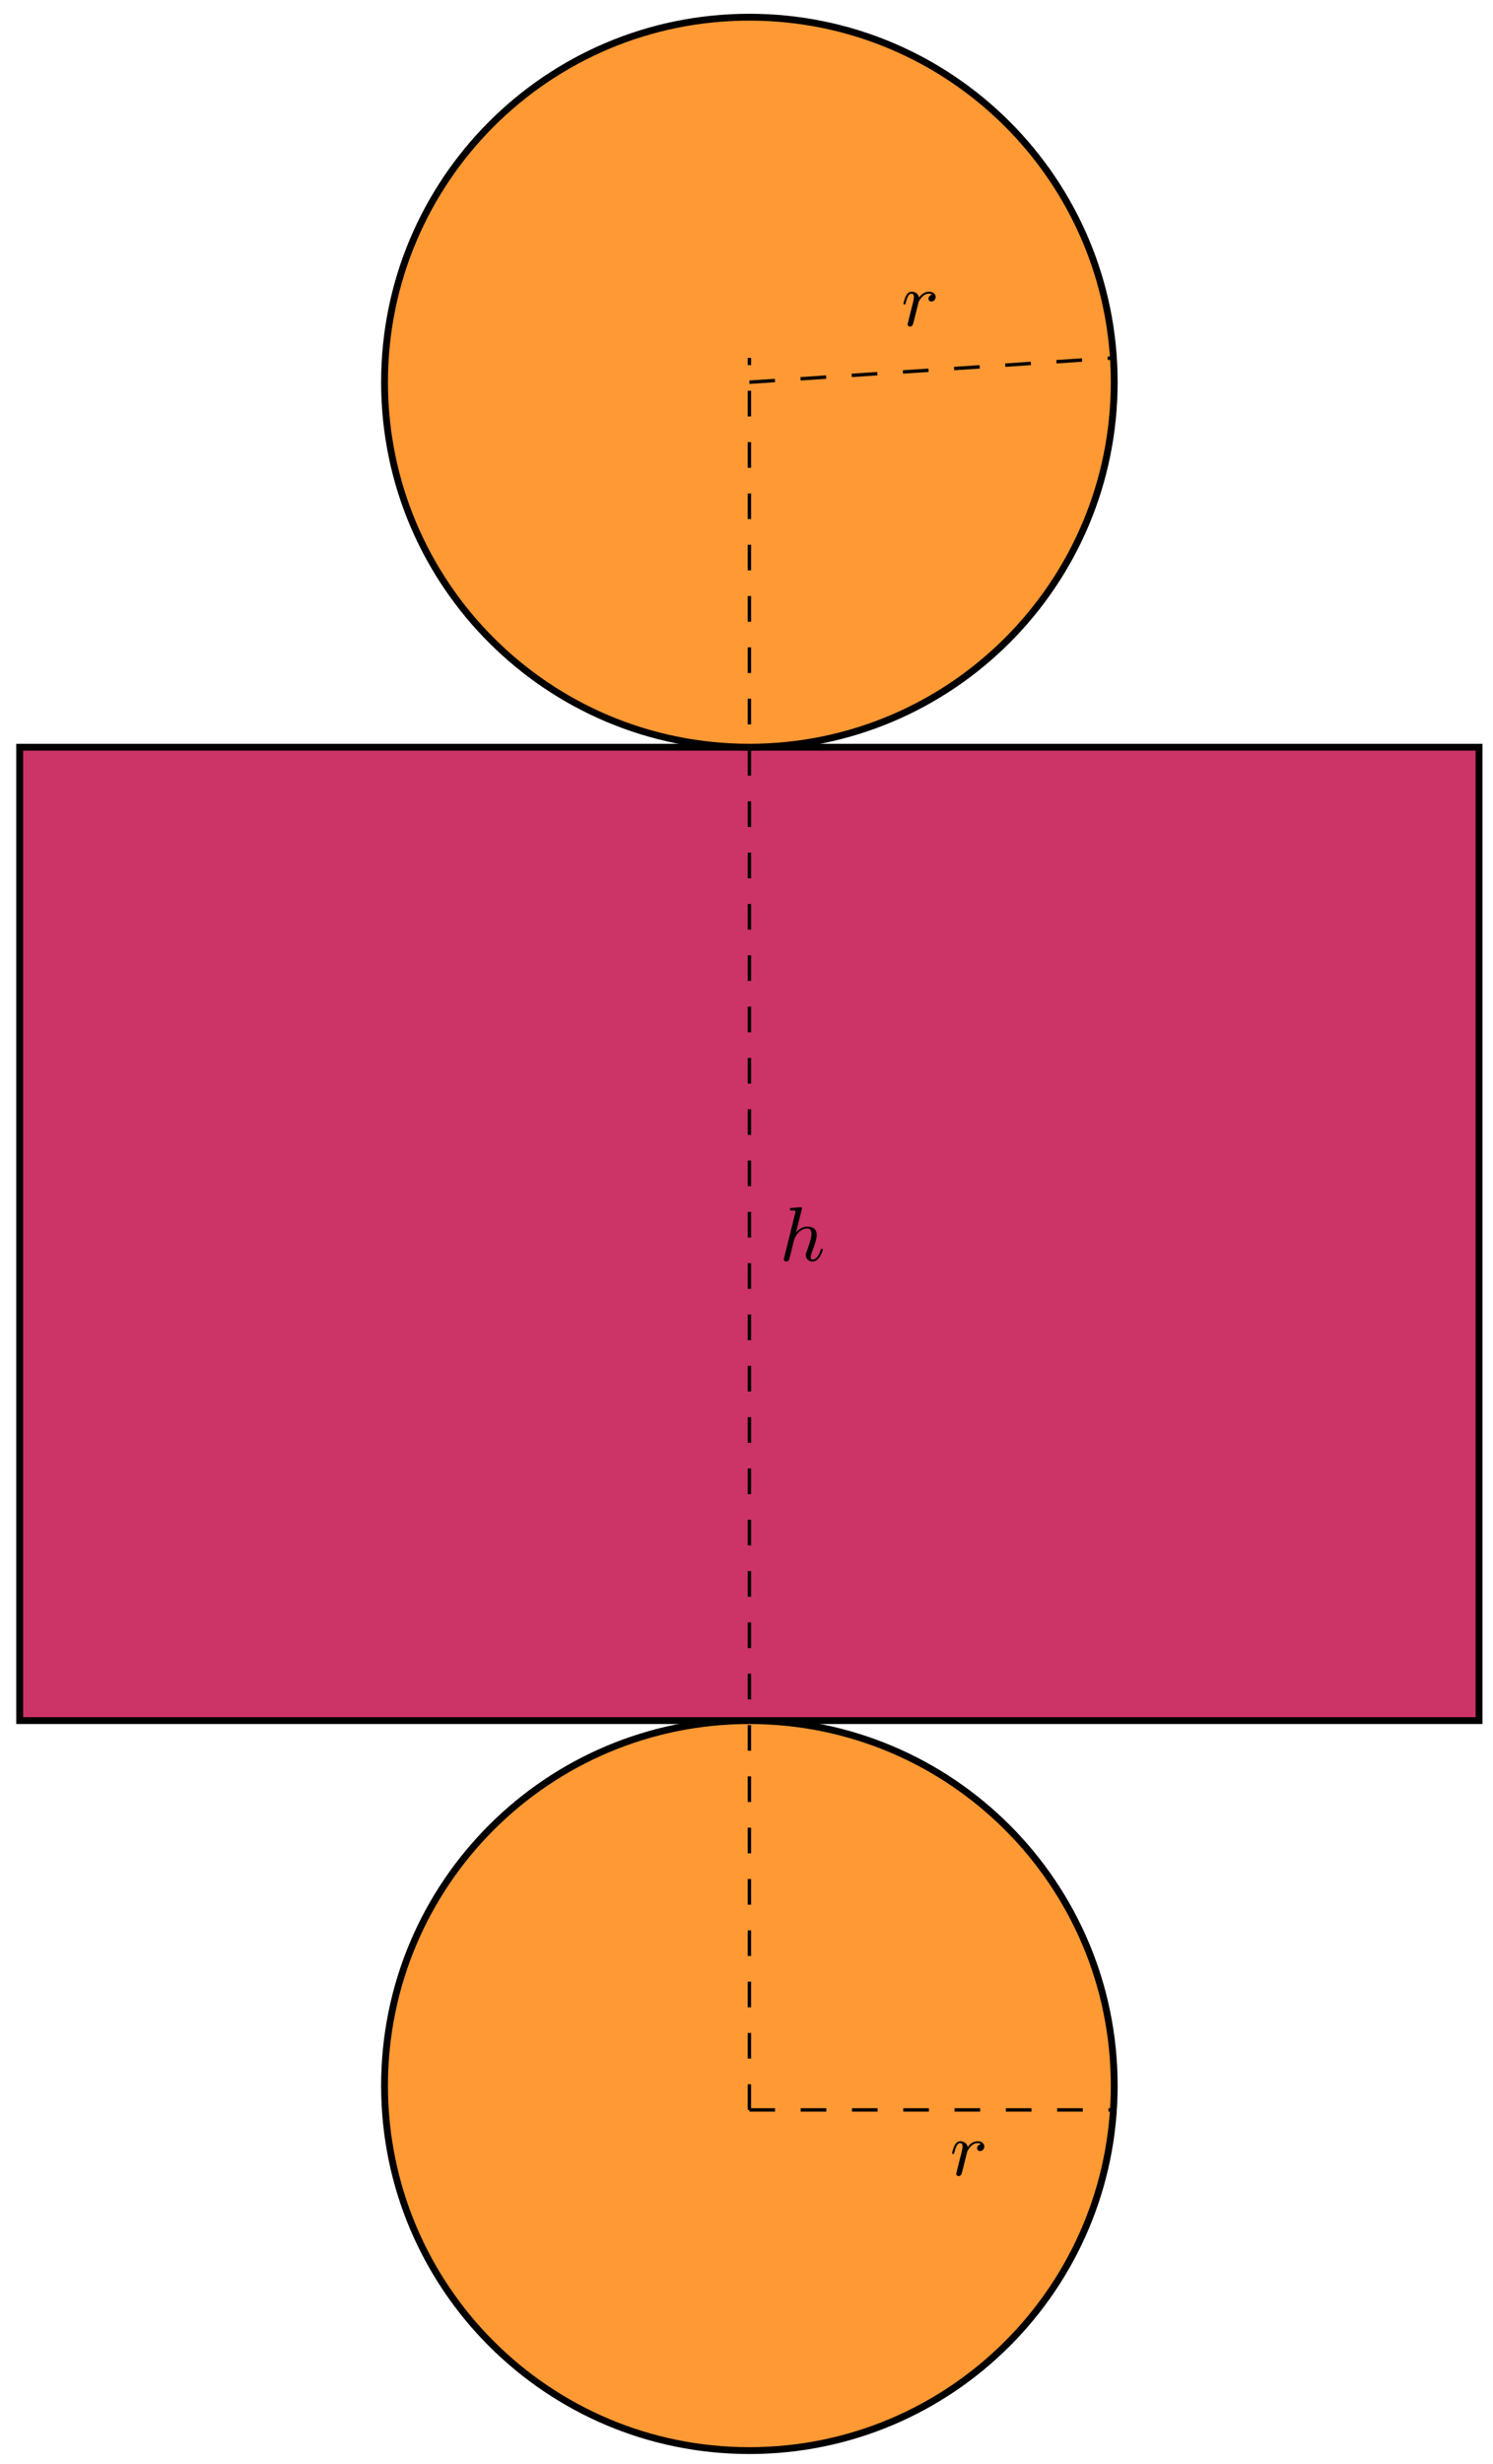 <svg xmlns="http://www.w3.org/2000/svg" xmlns:xlink="http://www.w3.org/1999/xlink" xmlns:inkscape="http://www.inkscape.org/namespaces/inkscape" version="1.1" width="174" height="287" viewBox="0 0 174 287">
<defs>
<path id="font_1_1" d="M.287 .66C.291 .674 .291 .676 .291 .68 .291 .689 .285 .694 .276 .694 .262 .694 .174 .686 .154 .684 .144 .683 .133 .682 .133 .665 .133 .652 .144 .652 .16 .652 .207 .652 .207 .645 .207 .636 .207 .632 .207 .63 .202 .612L.059 .037C.055 .023 .055 .021 .055 .018 .055 .002 .068-.011 .086-.011 .103-.011 .117-.001 .124 .013 .126 .018 .135 .054 .14 .075L.163 .164C.166 .179 .176 .217 .179 .232L.191 .276C.196 .299 .253 .417 .361 .417 .415 .417 .415 .364 .415 .347 .415 .286 .368 .164 .357 .133 .345 .102 .341 .092 .341 .073 .341 .019 .382-.011 .427-.011 .523-.011 .562 .132 .562 .143 .562 .148 .559 .155 .549 .155 .538 .155 .537 .15 .533 .137 .508 .052 .466 .014 .43 .014 .423 .014 .405 .014 .405 .046 .405 .071 .415 .097 .423 .119 .443 .17 .483 .276 .483 .332 .483 .421 .417 .442 .364 .442 .304 .442 .253 .414 .213 .365L.287 .66Z"/>
<path id="font_1_2" d="M.404 .405C.371 .399 .354 .371 .354 .35 .354 .331 .368 .314 .393 .314 .42 .314 .448 .337 .448 .374 .448 .413 .412 .442 .363 .442 .288 .442 .246 .386 .232 .367 .22 .422 .175 .442 .137 .442 .101 .442 .078 .42 .061 .385 .042 .349 .029 .292 .029 .288 .029 .279 .036 .276 .043 .276 .054 .276 .056 .281 .061 .301 .08 .38 .101 .417 .135 .417 .165 .417 .165 .385 .165 .37 .165 .349 .157 .318 .151 .292 .144 .266 .134 .223 .13 .211L.09 .047C.083 .023 .083 .021 .083 .018 .083 .005 .092-.011 .114-.011 .146-.011 .153 .016 .16 .045 .172 .088 .172 .09 .182 .131 .219 .281 .225 .305 .227 .31 .233 .322 .279 .417 .362 .417 .385 .417 .399 .409 .404 .405Z"/>
</defs>
<path transform="matrix(1,0,0,-1,87.335,143.737)" d="M-85.04-56.694V56.694H85.04V-56.694ZM85.04 56.694" fill="#cc3366"/>
<path transform="matrix(1,0,0,-1,87.335,143.737)" stroke-width=".797" stroke-linecap="butt" stroke-miterlimit="10" stroke-linejoin="miter" fill="none" stroke="#000000" d="M-85.04-56.694V56.694H85.04V-56.694ZM85.04 56.694"/>
<path transform="matrix(1,0,0,-1,87.335,143.737)" d="M42.52 99.214C42.52 122.697 23.484 141.734 0 141.734-23.484 141.734-42.52 122.697-42.52 99.214-42.52 75.73-23.484 56.694 0 56.694 23.484 56.694 42.52 75.73 42.52 99.214ZM0 99.214" fill="#ff9933"/>
<path transform="matrix(1,0,0,-1,87.335,143.737)" stroke-width=".797" stroke-linecap="butt" stroke-miterlimit="10" stroke-linejoin="miter" fill="none" stroke="#000000" d="M42.52 99.214C42.52 122.697 23.484 141.734 0 141.734-23.484 141.734-42.52 122.697-42.52 99.214-42.52 75.73-23.484 56.694 0 56.694 23.484 56.694 42.52 75.73 42.52 99.214ZM0 99.214"/>
<path transform="matrix(1,0,0,-1,87.335,143.737)" d="M42.52-99.214C42.52-75.73 23.484-56.694 0-56.694-23.484-56.694-42.52-75.73-42.52-99.214-42.52-122.697-23.484-141.734 0-141.734 23.484-141.734 42.52-122.697 42.52-99.214ZM0-99.214" fill="#ff9933"/>
<path transform="matrix(1,0,0,-1,87.335,143.737)" stroke-width=".797" stroke-linecap="butt" stroke-miterlimit="10" stroke-linejoin="miter" fill="none" stroke="#000000" d="M42.52-99.214C42.52-75.73 23.484-56.694 0-56.694-23.484-56.694-42.52-75.73-42.52-99.214-42.52-122.697-23.484-141.734 0-141.734 23.484-141.734 42.52-122.697 42.52-99.214ZM0-99.214"/>
<path transform="matrix(1,0,0,-1,87.335,143.737)" stroke-width=".399" stroke-linecap="butt" stroke-dasharray="2.989,2.989" stroke-miterlimit="10" stroke-linejoin="miter" fill="none" stroke="#000000" d="M0-102.049V102.049"/>
<use data-text="h" xlink:href="#font_1_1" transform="matrix(8.967,0,0,-8.967,90.855,146.851)"/>
<path transform="matrix(1,0,0,-1,87.335,143.737)" stroke-width=".399" stroke-linecap="butt" stroke-dasharray="2.989,2.989" stroke-miterlimit="10" stroke-linejoin="miter" fill="none" stroke="#000000" d="M0 99.214 42.52 102.049"/>
<path transform="matrix(1,0,0,-1,87.335,143.737)" stroke-width=".399" stroke-linecap="butt" stroke-dasharray="2.989,2.989" stroke-miterlimit="10" stroke-linejoin="miter" fill="none" stroke="#000000" d="M0-102.049H42.52"/>
<use data-text="r" xlink:href="#font_1_2" transform="matrix(8.967,0,0,-8.967,105.029,37.944)"/>
<use data-text="r" xlink:href="#font_1_2" transform="matrix(8.967,0,0,-8.967,110.698,253.391)"/>
</svg>
